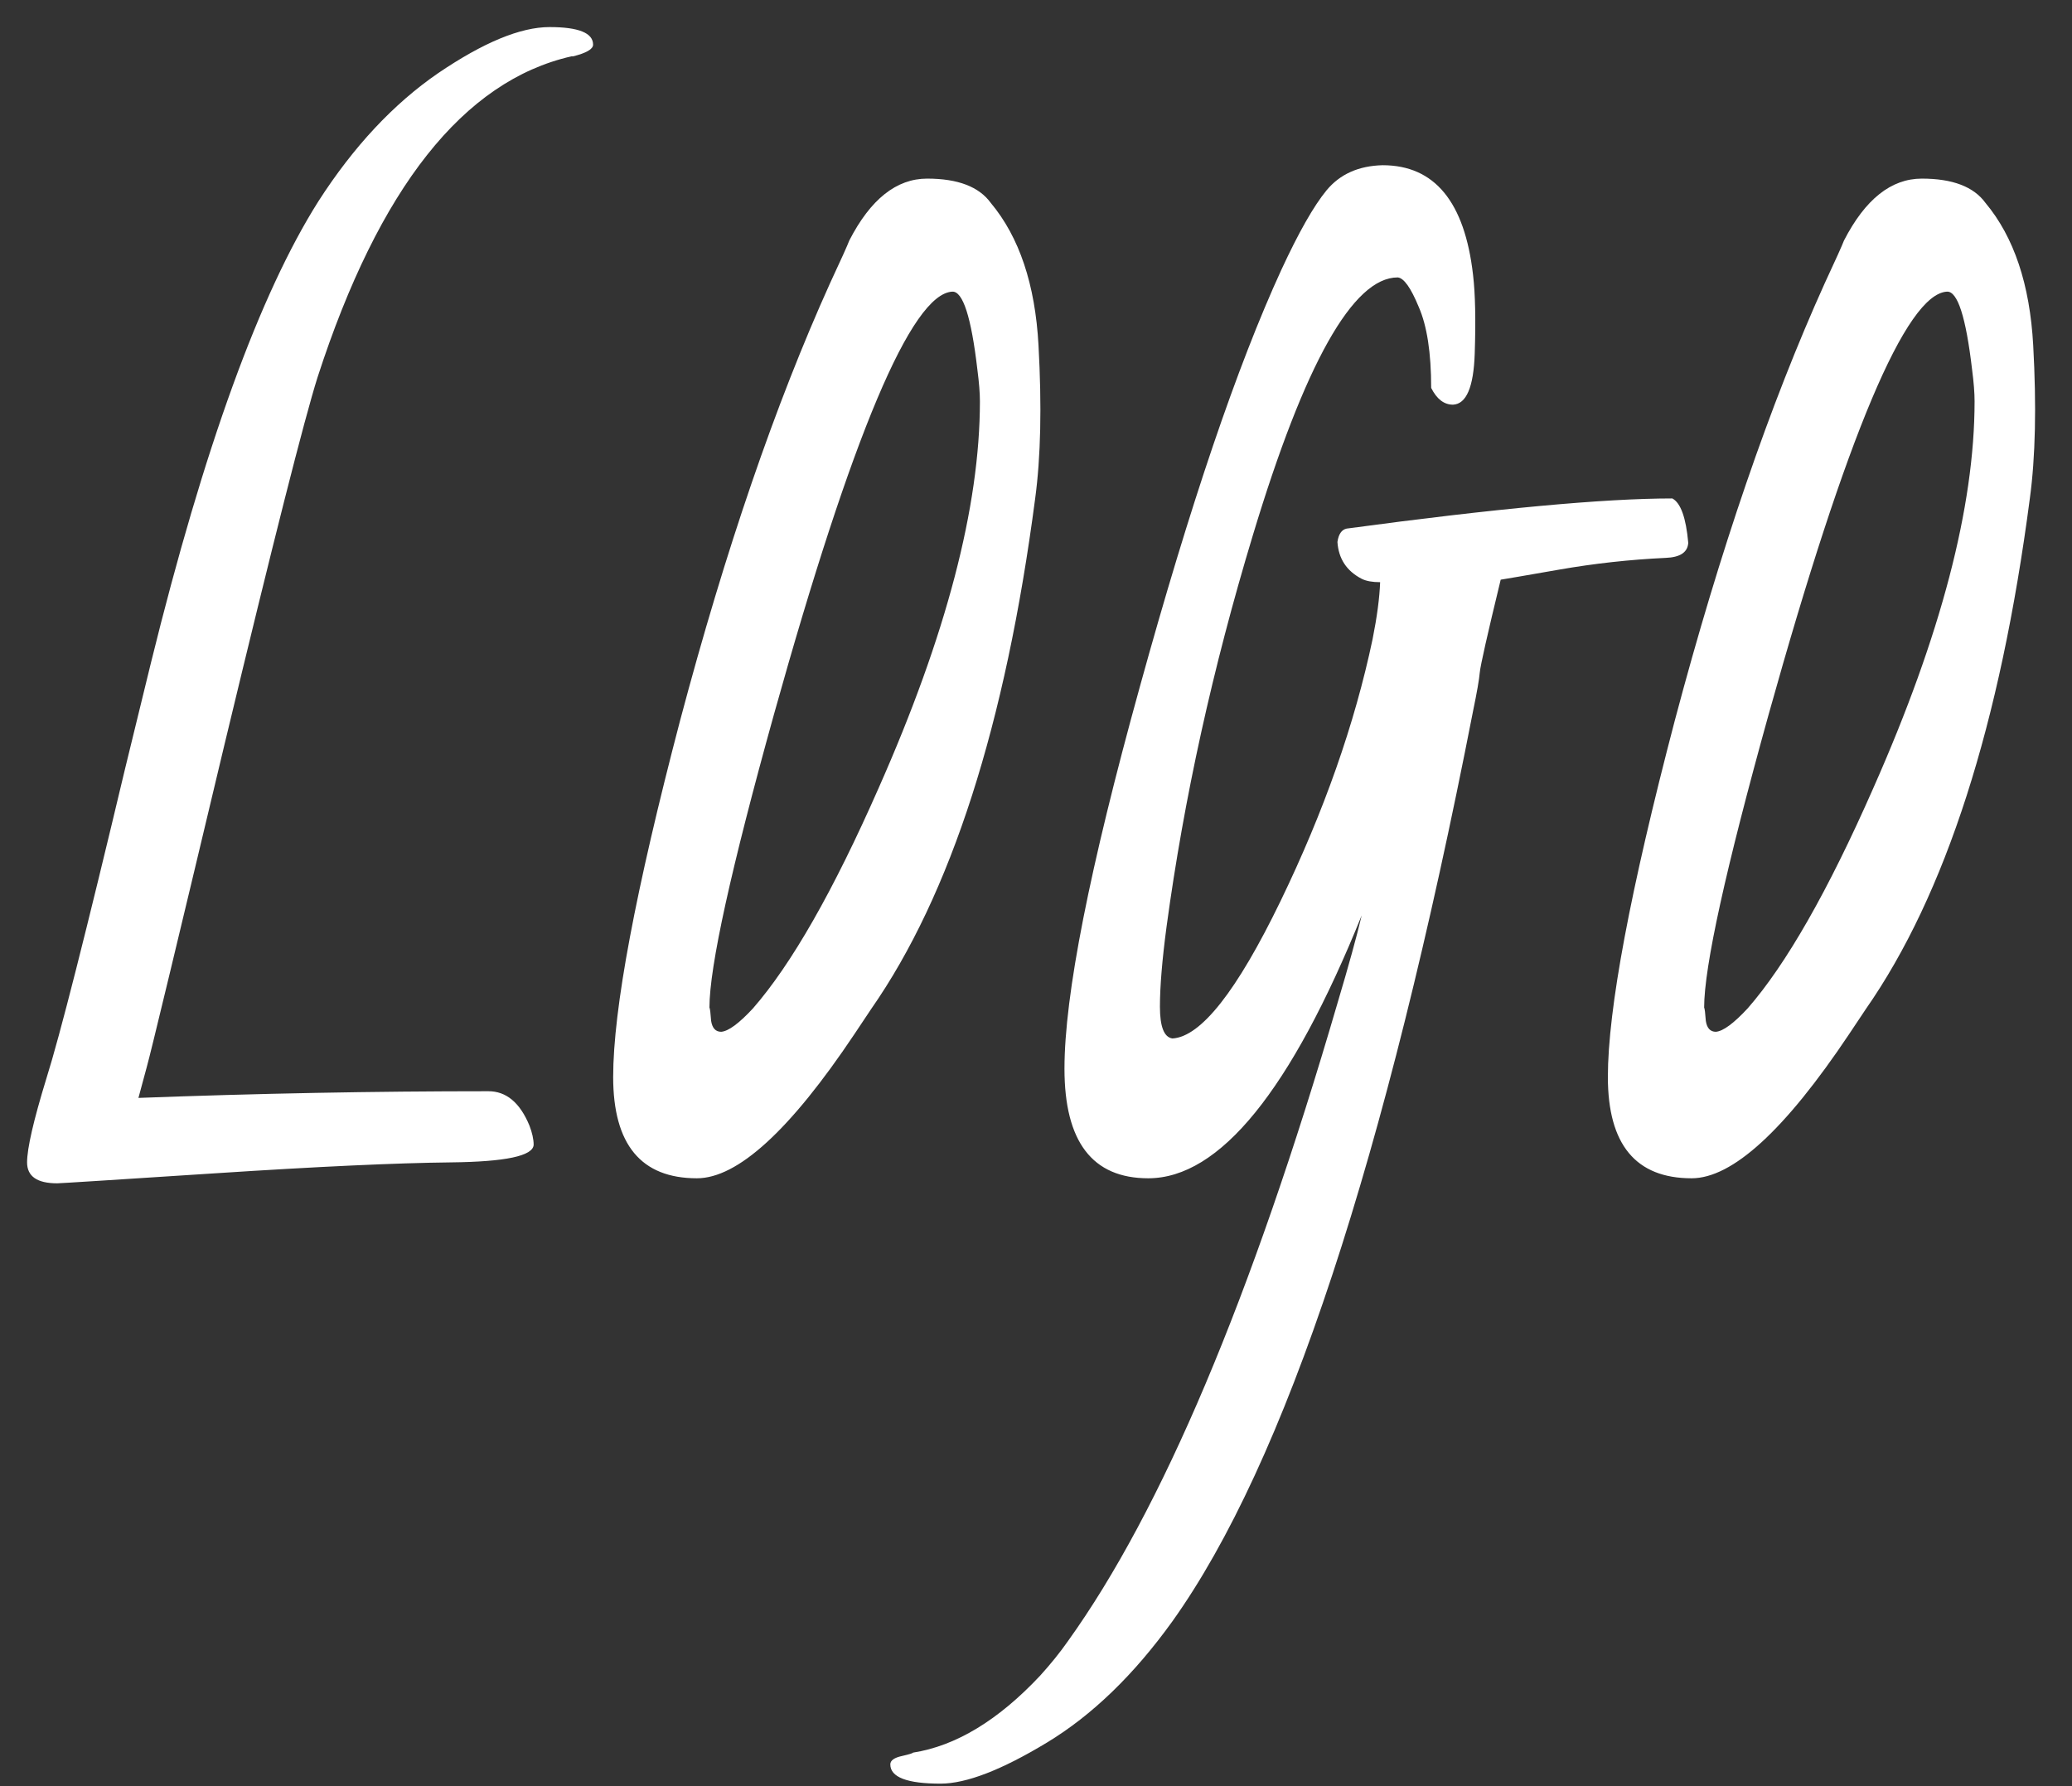 <svg width="58" height="50" viewBox="0 0 58 50" fill="none" xmlns="http://www.w3.org/2000/svg">
<rect x="0" y="0" width="58" height="50" fill="#333333" stroke="none"/>
<path d="M8.914 5.633C9.898 4.102 11.016 2.906 12.266 2.047C13.531 1.188 14.57 0.758 15.383 0.758C16.195 0.758 16.602 0.922 16.602 1.25C16.602 1.375 16.414 1.484 16.039 1.578H15.992C12.977 2.266 10.609 5.258 8.891 10.555C8.516 11.742 7.648 15.164 6.289 20.82C4.945 26.461 4.219 29.477 4.109 29.867L3.875 30.734C7.203 30.609 10.469 30.547 13.672 30.547C14.172 30.547 14.555 30.867 14.82 31.508C14.898 31.711 14.938 31.891 14.938 32.047C14.922 32.359 14.148 32.523 12.617 32.539C11.102 32.555 8.906 32.656 6.031 32.844C3.156 33.031 1.68 33.125 1.602 33.125C1.039 33.125 0.758 32.93 0.758 32.539C0.758 32.148 0.938 31.367 1.297 30.195C1.672 29.008 2.406 26.117 3.5 21.523L4.227 18.547C5.711 12.531 7.273 8.227 8.914 5.633ZM19.508 32.984C17.945 32.984 17.164 32.039 17.164 30.148C17.164 28.258 17.789 24.93 19.039 20.164C20.305 15.398 21.703 11.32 23.234 7.93C23.547 7.258 23.727 6.859 23.773 6.734C24.367 5.578 25.094 5 25.953 5C26.812 5 27.406 5.227 27.734 5.68C28.531 6.633 28.977 7.961 29.07 9.664C29.164 11.367 29.133 12.797 28.977 13.953C28.148 20.281 26.617 25.047 24.383 28.25L23.914 28.953C22.117 31.641 20.648 32.984 19.508 32.984ZM27.359 10.344C27.188 8.875 26.953 8.148 26.656 8.164C25.516 8.227 23.852 12.172 21.664 20C20.461 24.328 19.859 27.062 19.859 28.203C19.875 28.234 19.891 28.359 19.906 28.578C19.938 28.781 20.031 28.883 20.188 28.883C20.391 28.867 20.688 28.648 21.078 28.227C22.156 26.992 23.328 24.938 24.594 22.062C26.484 17.797 27.43 14.188 27.43 11.234C27.43 11 27.406 10.703 27.359 10.344ZM40.672 11.328C40.422 11.328 40.219 11.172 40.062 10.859C40.062 9.875 39.945 9.117 39.711 8.586C39.492 8.055 39.297 7.781 39.125 7.766C37.875 7.766 36.523 10.172 35.07 14.984C33.945 18.703 33.141 22.352 32.656 25.93C32.531 26.867 32.469 27.617 32.469 28.18C32.469 28.742 32.586 29.039 32.82 29.07C33.617 29.023 34.625 27.742 35.844 25.227C37.062 22.711 37.922 20.266 38.422 17.891C38.547 17.266 38.617 16.734 38.633 16.297C38.414 16.297 38.242 16.266 38.117 16.203C37.695 15.984 37.469 15.641 37.438 15.172C37.469 14.953 37.555 14.828 37.695 14.797C41.867 14.234 44.906 13.953 46.812 13.953C47.047 14.078 47.195 14.492 47.258 15.195C47.242 15.461 47.031 15.602 46.625 15.617C45.625 15.664 44.633 15.773 43.648 15.945C42.664 16.117 42.117 16.211 42.008 16.227C41.633 17.773 41.438 18.641 41.422 18.828C41.406 19.016 41.344 19.375 41.234 19.906C38.781 32.469 35.977 40.961 32.82 45.383C31.742 46.883 30.57 48.016 29.305 48.781C28.039 49.547 27.047 49.93 26.328 49.93C25.391 49.93 24.922 49.75 24.922 49.391C24.922 49.281 25.031 49.203 25.25 49.156C25.453 49.109 25.555 49.078 25.555 49.062C26.758 48.875 27.945 48.156 29.117 46.906C29.414 46.578 29.672 46.258 29.891 45.945C32.516 42.289 35.031 36.336 37.438 28.086C37.75 27.039 37.977 26.219 38.117 25.625C36.133 30.531 34.141 32.984 32.141 32.984C30.578 32.984 29.797 31.961 29.797 29.914C29.797 27.867 30.5 24.305 31.906 19.227C33.312 14.133 34.633 10.242 35.867 7.555C36.352 6.508 36.773 5.766 37.133 5.328C37.508 4.875 38.031 4.641 38.703 4.625C40.156 4.625 41 5.648 41.234 7.695C41.297 8.227 41.312 8.961 41.281 9.898C41.25 10.836 41.047 11.312 40.672 11.328ZM47.352 32.984C45.789 32.984 45.008 32.039 45.008 30.148C45.008 28.258 45.633 24.93 46.883 20.164C48.148 15.398 49.547 11.32 51.078 7.93C51.391 7.258 51.57 6.859 51.617 6.734C52.211 5.578 52.938 5 53.797 5C54.656 5 55.25 5.227 55.578 5.68C56.375 6.633 56.82 7.961 56.914 9.664C57.008 11.367 56.977 12.797 56.82 13.953C55.992 20.281 54.461 25.047 52.227 28.25L51.758 28.953C49.961 31.641 48.492 32.984 47.352 32.984ZM55.203 10.344C55.031 8.875 54.797 8.148 54.5 8.164C53.359 8.227 51.695 12.172 49.508 20C48.305 24.328 47.703 27.062 47.703 28.203C47.719 28.234 47.734 28.359 47.75 28.578C47.781 28.781 47.875 28.883 48.031 28.883C48.234 28.867 48.531 28.648 48.922 28.227C50 26.992 51.172 24.938 52.438 22.062C54.328 17.797 55.273 14.188 55.273 11.234C55.273 11 55.25 10.703 55.203 10.344Z" fill="white"/>
</svg>
